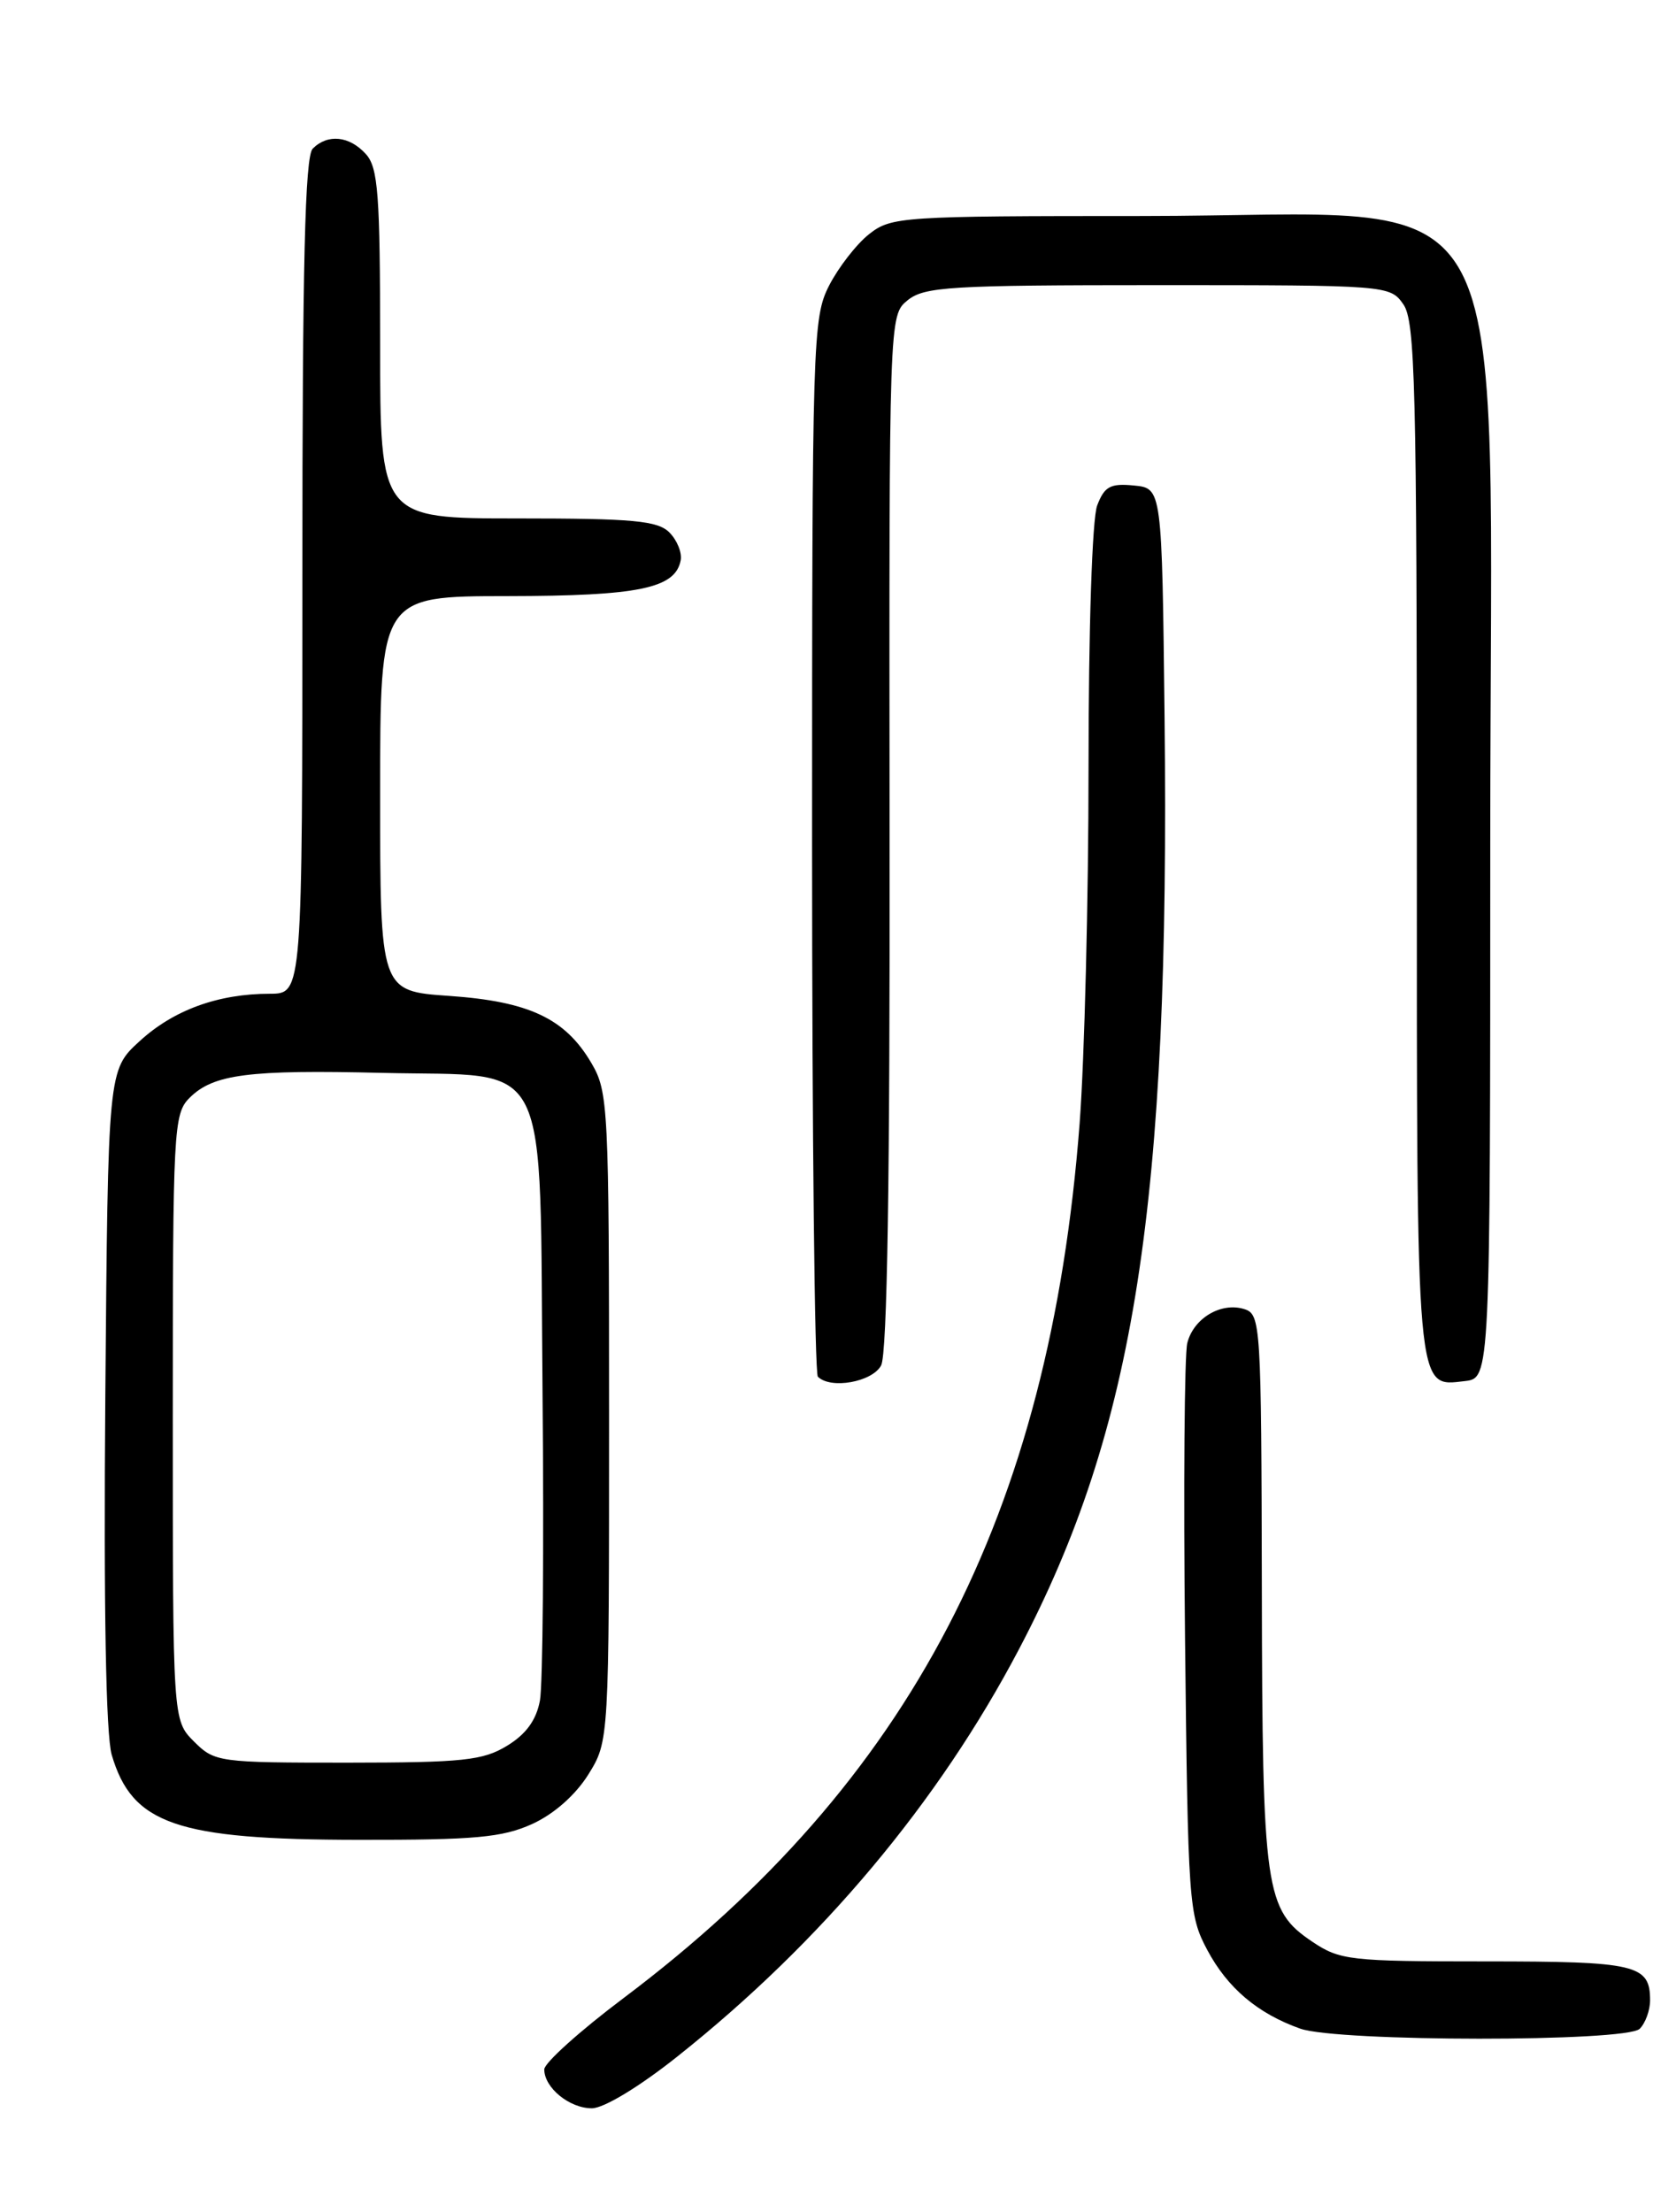 <?xml version="1.0" encoding="UTF-8" standalone="no"?>
<!DOCTYPE svg PUBLIC "-//W3C//DTD SVG 1.1//EN" "http://www.w3.org/Graphics/SVG/1.1/DTD/svg11.dtd" >
<svg xmlns="http://www.w3.org/2000/svg" xmlns:xlink="http://www.w3.org/1999/xlink" version="1.1" viewBox="0 0 194 256">
 <g >
 <path fill="currentColor"
d=" M 78.44 237.98 C 95.08 224.76 108.62 208.62 117.95 190.87 C 131.37 165.35 135.43 139.39 134.80 83.00 C 134.50 56.50 134.50 56.50 131.25 56.19 C 128.52 55.92 127.84 56.30 127.00 58.50 C 126.42 60.02 126.00 72.80 126.00 88.82 C 126.00 104.04 125.53 122.58 124.97 130.00 C 121.51 175.32 105.38 206.27 72.25 231.19 C 67.16 235.01 63.00 238.75 63.00 239.50 C 63.00 241.62 65.91 244.00 68.51 244.00 C 69.89 244.00 74.01 241.51 78.44 237.98 Z  M 189.80 234.80 C 190.46 234.14 191.00 232.66 191.00 231.50 C 191.00 227.37 189.42 227.00 171.95 227.00 C 156.26 227.00 155.10 226.87 151.90 224.72 C 146.43 221.04 146.12 218.88 146.06 183.82 C 146.00 153.24 145.93 152.11 144.04 151.51 C 141.35 150.66 138.15 152.56 137.43 155.44 C 137.10 156.75 136.98 172.15 137.17 189.66 C 137.51 220.28 137.60 221.66 139.74 225.67 C 142.09 230.08 145.57 233.03 150.50 234.78 C 154.84 236.32 188.26 236.34 189.80 234.80 Z  M 61.60 211.10 C 64.12 209.95 66.61 207.75 68.10 205.37 C 70.50 201.50 70.50 201.50 70.50 164.00 C 70.50 128.08 70.41 126.35 68.46 123.04 C 65.43 117.87 61.24 115.90 52.00 115.26 C 44.00 114.71 44.00 114.71 44.00 91.86 C 44.00 69.00 44.00 69.00 58.75 68.99 C 73.93 68.97 78.17 68.10 78.79 64.85 C 78.96 63.96 78.37 62.51 77.48 61.62 C 76.12 60.26 73.28 60.00 59.93 60.00 C 44.00 60.00 44.00 60.00 44.00 39.83 C 44.00 22.46 43.77 19.40 42.35 17.83 C 40.44 15.72 37.93 15.47 36.20 17.20 C 35.30 18.10 35.00 30.47 35.00 66.70 C 35.00 115.00 35.00 115.00 31.25 115.01 C 25.25 115.01 20.09 116.89 16.16 120.50 C 12.50 123.84 12.50 123.84 12.19 161.67 C 11.99 186.06 12.26 200.77 12.93 203.09 C 15.29 211.13 20.45 212.91 41.50 212.93 C 55.00 212.95 58.14 212.66 61.60 211.10 Z  M 101.99 158.03 C 102.70 156.70 103.02 136.47 102.97 96.28 C 102.91 36.50 102.91 36.50 105.06 34.75 C 107.00 33.18 109.99 33.00 134.05 33.00 C 160.65 33.00 160.90 33.02 162.44 35.22 C 163.81 37.17 164.00 44.72 164.00 97.03 C 164.00 161.98 163.87 160.48 169.55 159.84 C 172.50 159.50 172.50 159.50 172.50 97.42 C 172.50 17.58 176.63 25.00 132.18 25.00 C 104.35 25.00 103.17 25.08 100.61 27.09 C 99.14 28.25 97.06 30.93 95.97 33.05 C 94.07 36.78 94.00 39.18 94.00 97.79 C 94.00 131.27 94.30 158.97 94.67 159.33 C 96.14 160.81 100.96 159.95 101.99 158.03 Z  M 22.45 201.55 C 20.00 199.09 20.00 199.09 20.00 164.05 C 20.00 130.67 20.09 128.91 21.94 127.06 C 24.68 124.32 28.74 123.79 44.31 124.17 C 64.10 124.65 62.43 121.29 62.80 161.28 C 62.97 179.00 62.83 194.98 62.50 196.80 C 62.08 199.07 60.90 200.70 58.70 202.04 C 55.90 203.75 53.60 203.99 40.20 204.00 C 25.30 204.00 24.85 203.94 22.45 201.55 Z "/>
</g>
</svg>